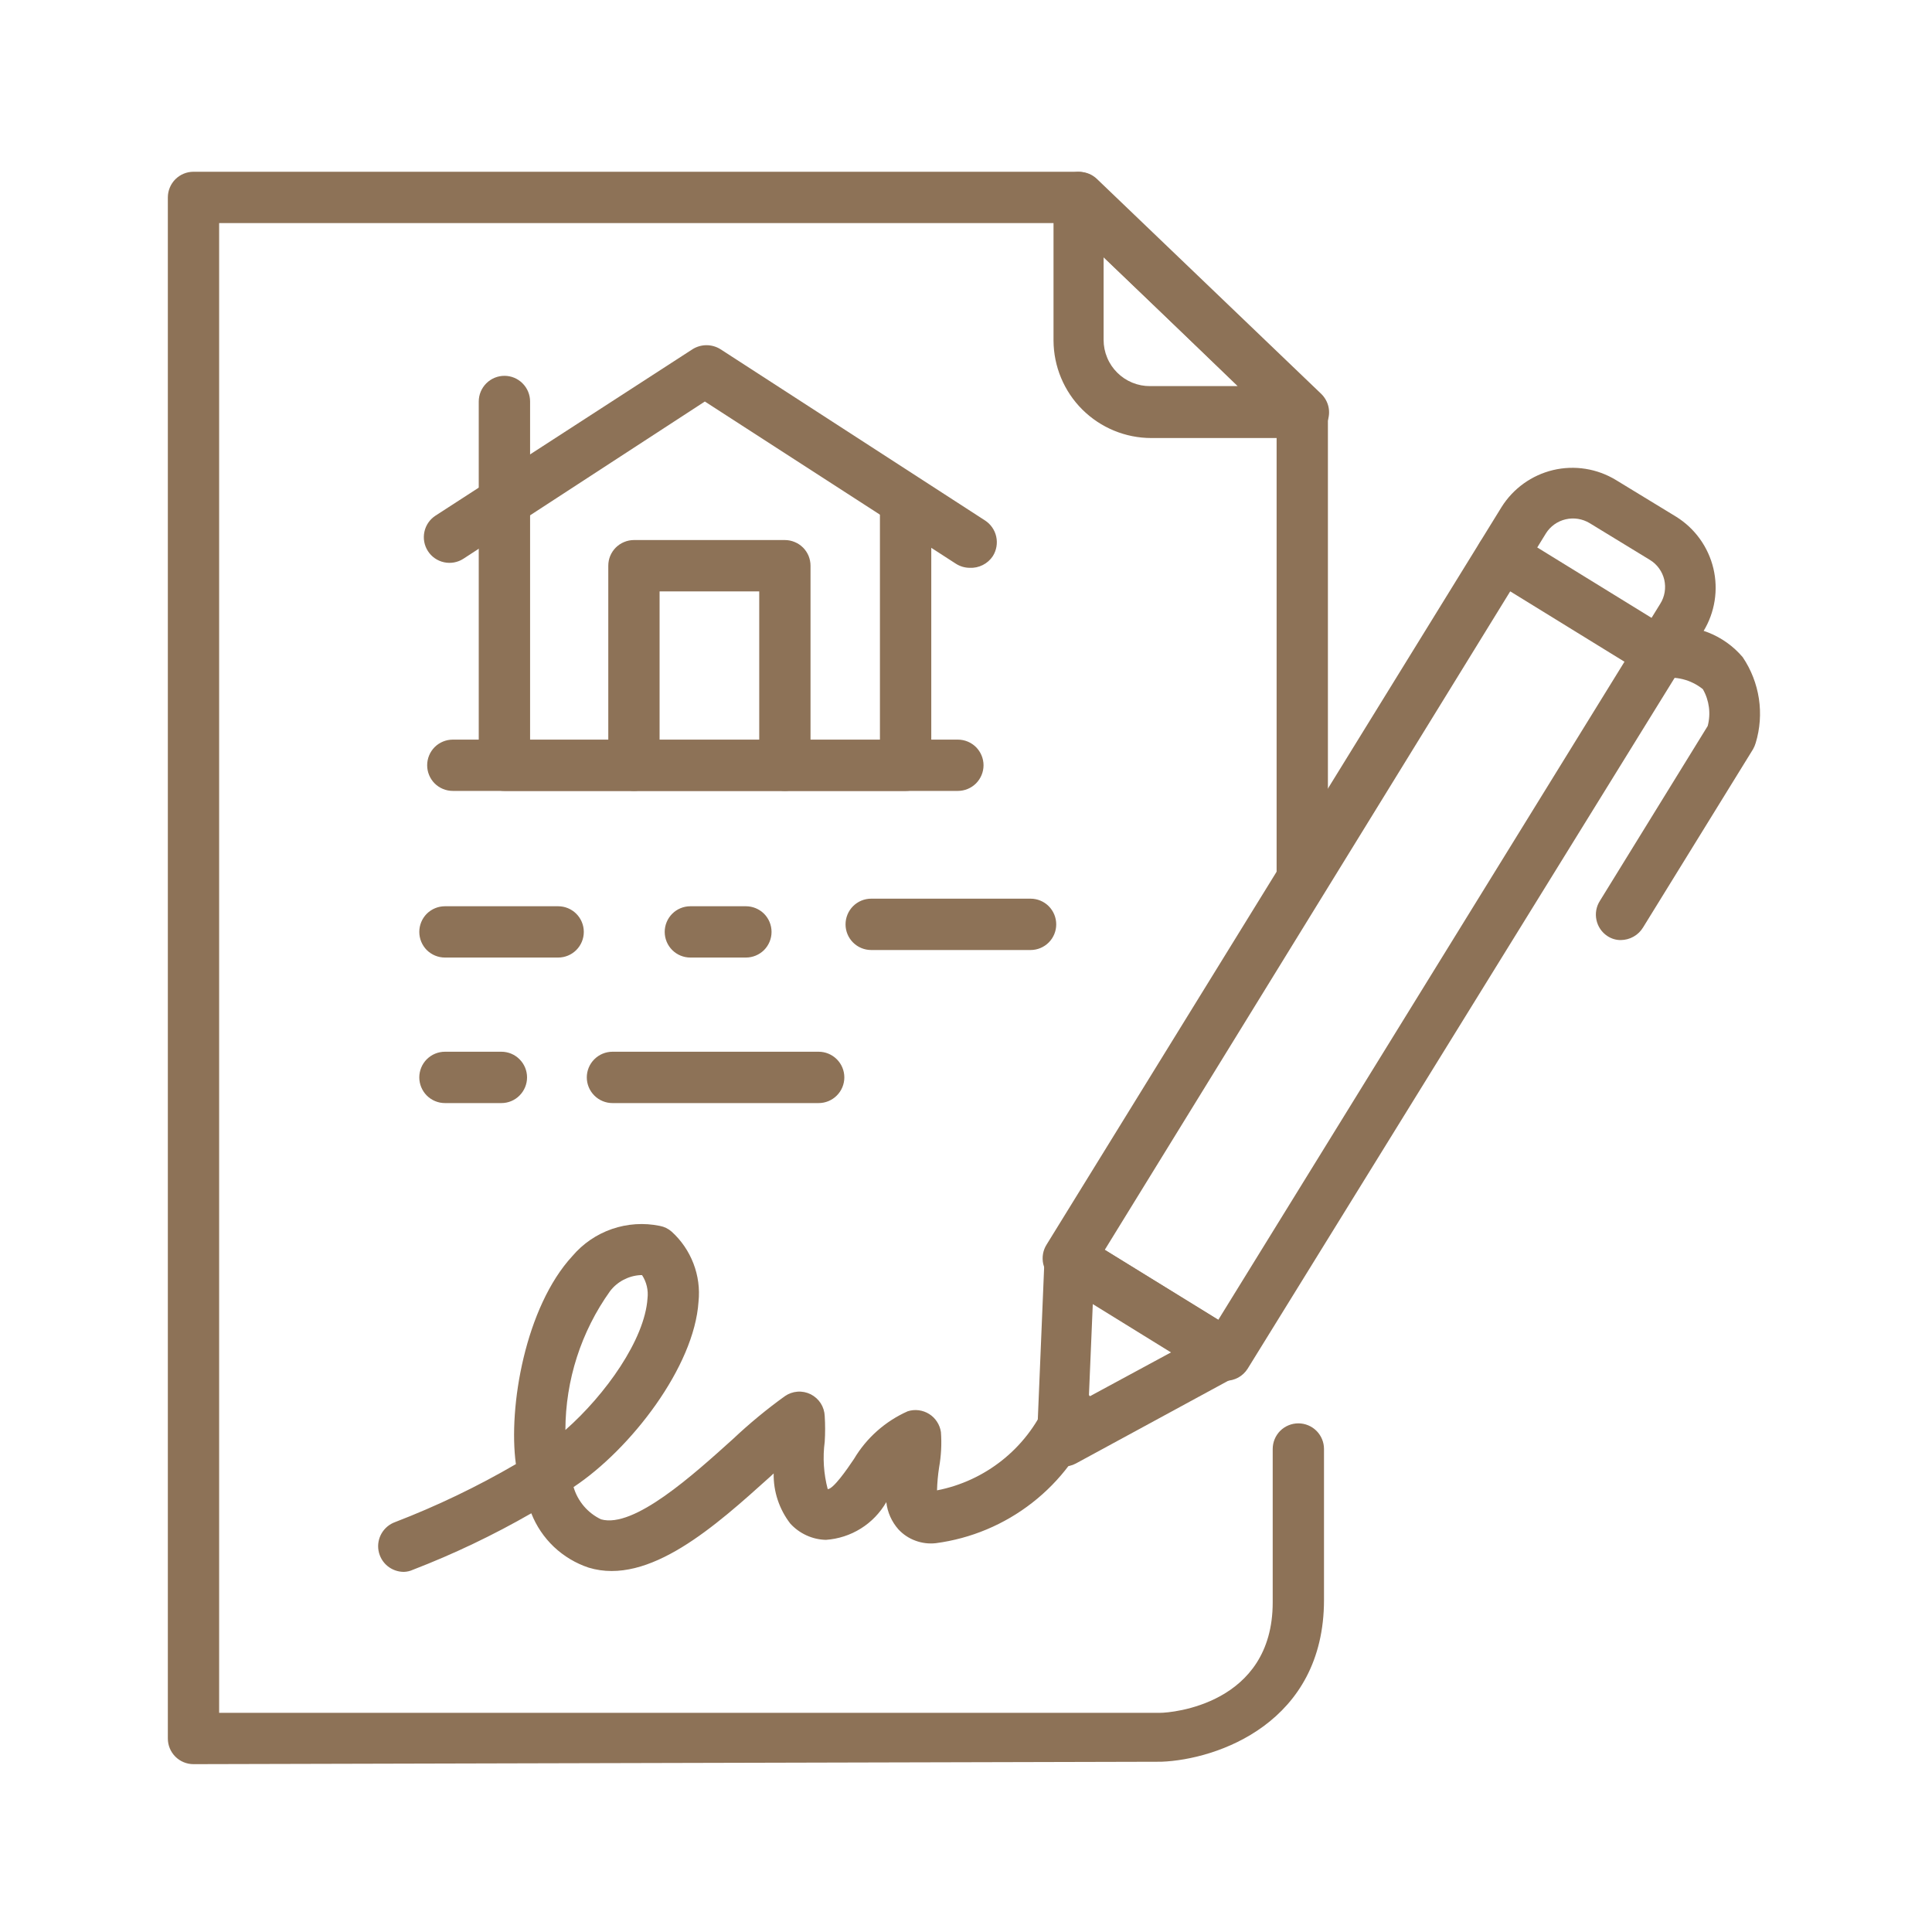 <svg width="40" height="40" viewBox="0 0 40 40" fill="none" xmlns="http://www.w3.org/2000/svg">
<g id="Frame">
<g id="Group">
<g id="Group_2">
<path id="Vector" d="M8.362 32.544C8.237 32.544 8.115 32.5 8.019 32.42C7.923 32.34 7.859 32.228 7.837 32.105C7.815 31.981 7.838 31.854 7.901 31.746C7.964 31.638 8.063 31.555 8.181 31.513C9.045 31.18 9.881 30.779 10.681 30.313C10.518 29.125 10.881 27.056 11.85 26.006C12.068 25.749 12.351 25.555 12.67 25.445C12.989 25.335 13.332 25.313 13.662 25.381C13.753 25.398 13.837 25.439 13.906 25.5C14.106 25.681 14.26 25.907 14.357 26.159C14.454 26.411 14.49 26.682 14.462 26.95C14.375 28.294 13.062 30 11.875 30.788C11.917 30.933 11.99 31.067 12.088 31.183C12.186 31.298 12.307 31.391 12.443 31.456C13.125 31.65 14.356 30.531 15.175 29.794C15.513 29.475 15.872 29.178 16.25 28.906C16.327 28.852 16.418 28.82 16.512 28.813C16.606 28.806 16.7 28.825 16.785 28.867C16.869 28.91 16.941 28.974 16.992 29.053C17.043 29.133 17.071 29.224 17.075 29.319C17.086 29.496 17.086 29.673 17.075 29.85C17.031 30.178 17.053 30.512 17.137 30.831C17.25 30.831 17.531 30.431 17.681 30.206C17.94 29.77 18.329 29.425 18.793 29.219C18.867 29.195 18.945 29.188 19.021 29.198C19.098 29.208 19.172 29.234 19.237 29.275C19.303 29.316 19.358 29.371 19.4 29.436C19.442 29.5 19.47 29.574 19.481 29.65C19.499 29.895 19.486 30.14 19.443 30.381C19.419 30.539 19.404 30.697 19.4 30.856C19.892 30.761 20.354 30.547 20.747 30.235C21.14 29.923 21.451 29.521 21.656 29.063C21.703 28.934 21.797 28.828 21.92 28.768C22.043 28.707 22.184 28.696 22.315 28.737C22.445 28.779 22.555 28.868 22.621 28.988C22.687 29.108 22.704 29.249 22.668 29.381C22.398 30.064 21.95 30.662 21.371 31.113C20.792 31.565 20.102 31.854 19.375 31.95C19.232 31.966 19.087 31.948 18.953 31.898C18.818 31.849 18.697 31.768 18.6 31.663C18.461 31.505 18.373 31.309 18.35 31.1C18.221 31.323 18.04 31.511 17.822 31.647C17.604 31.783 17.356 31.863 17.1 31.881C16.96 31.878 16.823 31.846 16.697 31.788C16.57 31.73 16.456 31.647 16.362 31.544C16.133 31.247 16.011 30.881 16.018 30.506L15.937 30.581C14.825 31.581 13.437 32.838 12.187 32.456C11.919 32.367 11.674 32.22 11.468 32.026C11.263 31.831 11.103 31.594 11 31.331C10.214 31.783 9.395 32.174 8.55 32.5C8.491 32.527 8.427 32.542 8.362 32.544ZM13.256 26.4C13.134 26.407 13.015 26.441 12.907 26.498C12.799 26.555 12.705 26.634 12.631 26.731C12.031 27.57 11.708 28.575 11.706 29.606C12.537 28.875 13.35 27.731 13.406 26.881C13.426 26.713 13.386 26.542 13.293 26.4H13.256Z" fill="#8D7257"/>
<path id="Vector_2" d="M4.006 36.525C3.865 36.525 3.73 36.469 3.63 36.369C3.531 36.27 3.475 36.135 3.475 35.994V4.088C3.475 3.947 3.531 3.812 3.63 3.712C3.73 3.612 3.865 3.556 4.006 3.556H22.318C22.456 3.558 22.588 3.611 22.687 3.706L27.331 8.156C27.383 8.205 27.424 8.264 27.452 8.33C27.48 8.396 27.494 8.466 27.493 8.538V18.194C27.493 18.335 27.437 18.47 27.338 18.569C27.238 18.669 27.103 18.725 26.962 18.725C26.821 18.725 26.686 18.669 26.587 18.569C26.487 18.47 26.431 18.335 26.431 18.194V8.75L22.106 4.619H4.537V35.462H24.025C24.243 35.462 26.35 35.294 26.35 33.175V30C26.35 29.859 26.406 29.724 26.505 29.624C26.605 29.525 26.74 29.469 26.881 29.469C27.022 29.469 27.157 29.525 27.256 29.624C27.356 29.724 27.412 29.859 27.412 30V33.125C27.412 35.669 25.206 36.431 24.043 36.475L4.006 36.525Z" fill="#8D7257"/>
<path id="Vector_3" d="M26.962 9.069H23.837C23.301 9.069 22.787 8.856 22.407 8.478C22.028 8.1 21.814 7.586 21.812 7.05V4.088C21.812 3.984 21.843 3.882 21.901 3.795C21.958 3.708 22.04 3.64 22.136 3.6C22.232 3.559 22.338 3.548 22.44 3.567C22.542 3.585 22.637 3.634 22.712 3.706L27.356 8.156C27.431 8.23 27.484 8.325 27.506 8.428C27.527 8.531 27.518 8.639 27.478 8.737C27.439 8.835 27.371 8.919 27.283 8.978C27.196 9.037 27.093 9.069 26.987 9.069H26.962ZM22.849 5.319V7.038C22.849 7.164 22.874 7.289 22.923 7.405C22.971 7.522 23.042 7.627 23.132 7.716C23.221 7.805 23.327 7.875 23.444 7.923C23.561 7.971 23.686 7.995 23.812 7.994H25.624L22.849 5.319ZM11.556 19.825H9.212C9.071 19.825 8.936 19.769 8.836 19.67C8.737 19.57 8.681 19.435 8.681 19.294C8.681 19.153 8.737 19.018 8.836 18.918C8.936 18.819 9.071 18.763 9.212 18.763H11.556C11.697 18.763 11.832 18.819 11.931 18.918C12.031 19.018 12.087 19.153 12.087 19.294C12.087 19.435 12.031 19.57 11.931 19.67C11.832 19.769 11.697 19.825 11.556 19.825ZM15.443 19.825H14.293C14.152 19.825 14.017 19.769 13.918 19.67C13.818 19.57 13.762 19.435 13.762 19.294C13.762 19.153 13.818 19.018 13.918 18.918C14.017 18.819 14.152 18.763 14.293 18.763H15.443C15.584 18.763 15.719 18.819 15.819 18.918C15.918 19.018 15.974 19.153 15.974 19.294C15.974 19.435 15.918 19.57 15.819 19.67C15.719 19.769 15.584 19.825 15.443 19.825ZM10.381 22.838H9.212C9.071 22.838 8.936 22.782 8.836 22.682C8.737 22.582 8.681 22.447 8.681 22.306C8.681 22.166 8.737 22.03 8.836 21.931C8.936 21.831 9.071 21.775 9.212 21.775H10.381C10.522 21.775 10.657 21.831 10.756 21.931C10.856 22.03 10.912 22.166 10.912 22.306C10.912 22.447 10.856 22.582 10.756 22.682C10.657 22.782 10.522 22.838 10.381 22.838ZM16.949 22.838H12.681C12.54 22.838 12.405 22.782 12.305 22.682C12.205 22.582 12.149 22.447 12.149 22.306C12.149 22.166 12.205 22.03 12.305 21.931C12.405 21.831 12.54 21.775 12.681 21.775H16.949C17.09 21.775 17.225 21.831 17.325 21.931C17.425 22.03 17.481 22.166 17.481 22.306C17.481 22.447 17.425 22.582 17.325 22.682C17.225 22.782 17.09 22.838 16.949 22.838ZM21.337 19.669H18.037C17.896 19.669 17.761 19.613 17.661 19.513C17.562 19.414 17.506 19.279 17.506 19.138C17.506 18.997 17.562 18.862 17.661 18.762C17.761 18.662 17.896 18.606 18.037 18.606H21.337C21.478 18.606 21.613 18.662 21.713 18.762C21.812 18.862 21.868 18.997 21.868 19.138C21.868 19.279 21.812 19.414 21.713 19.513C21.613 19.613 21.478 19.669 21.337 19.669ZM25.374 28.588C25.278 28.588 25.183 28.562 25.099 28.513L21.837 26.5C21.717 26.425 21.632 26.306 21.599 26.169C21.569 26.032 21.593 25.888 21.668 25.769L31.087 10.5C31.328 10.114 31.712 9.838 32.156 9.732C32.599 9.627 33.066 9.701 33.456 9.938L34.706 10.7C35.092 10.941 35.368 11.325 35.474 11.769C35.579 12.213 35.505 12.68 35.268 13.069L25.831 28.338C25.782 28.415 25.715 28.478 25.635 28.522C25.555 28.565 25.465 28.588 25.374 28.588ZM22.874 25.875L25.224 27.325L34.374 12.5C34.42 12.427 34.451 12.345 34.465 12.26C34.479 12.174 34.476 12.087 34.457 12.003C34.437 11.919 34.401 11.839 34.35 11.769C34.3 11.699 34.236 11.639 34.162 11.594L32.912 10.831C32.763 10.741 32.585 10.712 32.415 10.752C32.246 10.791 32.098 10.896 32.006 11.044L22.874 25.875Z" fill="#8D7257"/>
<path id="Vector_4" d="M33.556 19.463C33.459 19.464 33.363 19.435 33.281 19.381C33.164 19.305 33.082 19.185 33.053 19.048C33.023 18.911 33.049 18.768 33.125 18.65L35.356 15.031C35.424 14.774 35.388 14.5 35.256 14.269C35.134 14.17 34.992 14.1 34.84 14.062C34.688 14.024 34.529 14.02 34.375 14.05C34.267 14.055 34.16 14.027 34.069 13.969L30.812 11.963C30.692 11.888 30.607 11.769 30.575 11.631C30.542 11.493 30.566 11.348 30.641 11.228C30.715 11.108 30.834 11.023 30.972 10.99C31.11 10.958 31.255 10.982 31.375 11.056L34.5 12.981C34.795 12.948 35.093 12.987 35.369 13.096C35.645 13.205 35.889 13.38 36.081 13.606C36.255 13.864 36.369 14.157 36.416 14.464C36.462 14.771 36.44 15.084 36.35 15.381C36.336 15.427 36.318 15.471 36.294 15.513L34.019 19.2C33.971 19.28 33.903 19.346 33.822 19.392C33.741 19.438 33.649 19.462 33.556 19.463ZM22 30.363C21.9 30.364 21.802 30.336 21.719 30.281C21.64 30.232 21.575 30.163 21.531 30.081C21.487 29.998 21.466 29.906 21.469 29.813L21.625 26.063C21.63 25.97 21.659 25.88 21.708 25.802C21.757 25.723 21.825 25.658 21.906 25.613C21.987 25.567 22.079 25.542 22.172 25.542C22.265 25.542 22.357 25.567 22.438 25.613L25.625 27.575C25.705 27.624 25.77 27.693 25.816 27.775C25.86 27.858 25.883 27.95 25.881 28.044C25.879 28.137 25.851 28.228 25.802 28.307C25.752 28.386 25.683 28.451 25.6 28.494L22.275 30.3C22.191 30.345 22.096 30.367 22 30.363ZM22.625 27L22.544 28.919L24.244 28L22.625 27ZM16.25 16.375C16.18 16.375 16.111 16.361 16.047 16.335C15.982 16.308 15.924 16.269 15.874 16.22C15.825 16.17 15.786 16.112 15.759 16.047C15.732 15.983 15.719 15.914 15.719 15.844V12.244H13.656V15.844C13.656 15.985 13.6 16.12 13.501 16.22C13.401 16.319 13.266 16.375 13.125 16.375C12.984 16.375 12.849 16.319 12.749 16.22C12.65 16.12 12.594 15.985 12.594 15.844V11.713C12.594 11.643 12.607 11.574 12.634 11.509C12.661 11.445 12.7 11.386 12.749 11.337C12.799 11.288 12.857 11.248 12.922 11.222C12.986 11.195 13.055 11.181 13.125 11.181H16.25C16.32 11.181 16.389 11.195 16.453 11.222C16.518 11.248 16.576 11.288 16.626 11.337C16.675 11.386 16.714 11.445 16.741 11.509C16.767 11.574 16.781 11.643 16.781 11.713V15.844C16.781 15.914 16.767 15.983 16.741 16.047C16.714 16.112 16.675 16.17 16.626 16.22C16.576 16.269 16.518 16.308 16.453 16.335C16.389 16.361 16.32 16.375 16.25 16.375Z" fill="#8D7257"/>
<path id="Vector_5" d="M18.75 16.375H10.443C10.303 16.375 10.167 16.319 10.068 16.22C9.968 16.12 9.912 15.985 9.912 15.844V10.219C9.912 10.078 9.968 9.943 10.068 9.843C10.167 9.744 10.303 9.688 10.443 9.688C10.584 9.688 10.719 9.744 10.819 9.843C10.919 9.943 10.975 10.078 10.975 10.219V15.344H18.218V10.444C18.218 10.303 18.274 10.168 18.374 10.068C18.474 9.969 18.609 9.913 18.75 9.913C18.89 9.913 19.026 9.969 19.125 10.068C19.225 10.168 19.281 10.303 19.281 10.444V15.844C19.281 15.985 19.225 16.12 19.125 16.22C19.026 16.319 18.89 16.375 18.75 16.375Z" fill="#8D7257"/>
<path id="Vector_6" d="M20.075 11.756C19.972 11.755 19.873 11.725 19.787 11.669L14.593 8.313L9.593 11.569C9.475 11.645 9.331 11.671 9.193 11.641C9.055 11.611 8.935 11.528 8.859 11.409C8.783 11.291 8.757 11.147 8.787 11.009C8.816 10.872 8.9 10.751 9.018 10.675L14.337 7.231C14.424 7.176 14.525 7.147 14.628 7.147C14.73 7.147 14.831 7.176 14.918 7.231L20.393 10.775C20.512 10.852 20.596 10.973 20.626 11.111C20.656 11.249 20.631 11.393 20.556 11.513C20.504 11.592 20.432 11.656 20.348 11.698C20.263 11.741 20.169 11.761 20.075 11.756Z" fill="#8D7257"/>
<path id="Vector_7" d="M10.444 10.719C10.303 10.719 10.168 10.663 10.068 10.563C9.968 10.464 9.912 10.329 9.912 10.188V8.313C9.912 8.172 9.968 8.037 10.068 7.937C10.168 7.837 10.303 7.781 10.444 7.781C10.585 7.781 10.72 7.837 10.819 7.937C10.919 8.037 10.975 8.172 10.975 8.313V10.188C10.975 10.257 10.961 10.326 10.935 10.391C10.908 10.455 10.869 10.514 10.819 10.563C10.77 10.613 10.711 10.652 10.647 10.678C10.583 10.705 10.514 10.719 10.444 10.719ZM19.831 16.375H9.375C9.234 16.375 9.099 16.319 8.999 16.22C8.9 16.12 8.844 15.985 8.844 15.844C8.844 15.703 8.9 15.568 8.999 15.468C9.099 15.369 9.234 15.313 9.375 15.313H19.831C19.972 15.313 20.107 15.369 20.207 15.468C20.306 15.568 20.363 15.703 20.363 15.844C20.363 15.985 20.306 16.12 20.207 16.22C20.107 16.319 19.972 16.375 19.831 16.375Z" fill="#8D7257"/>
</g>
</g>
</g>
</svg>
